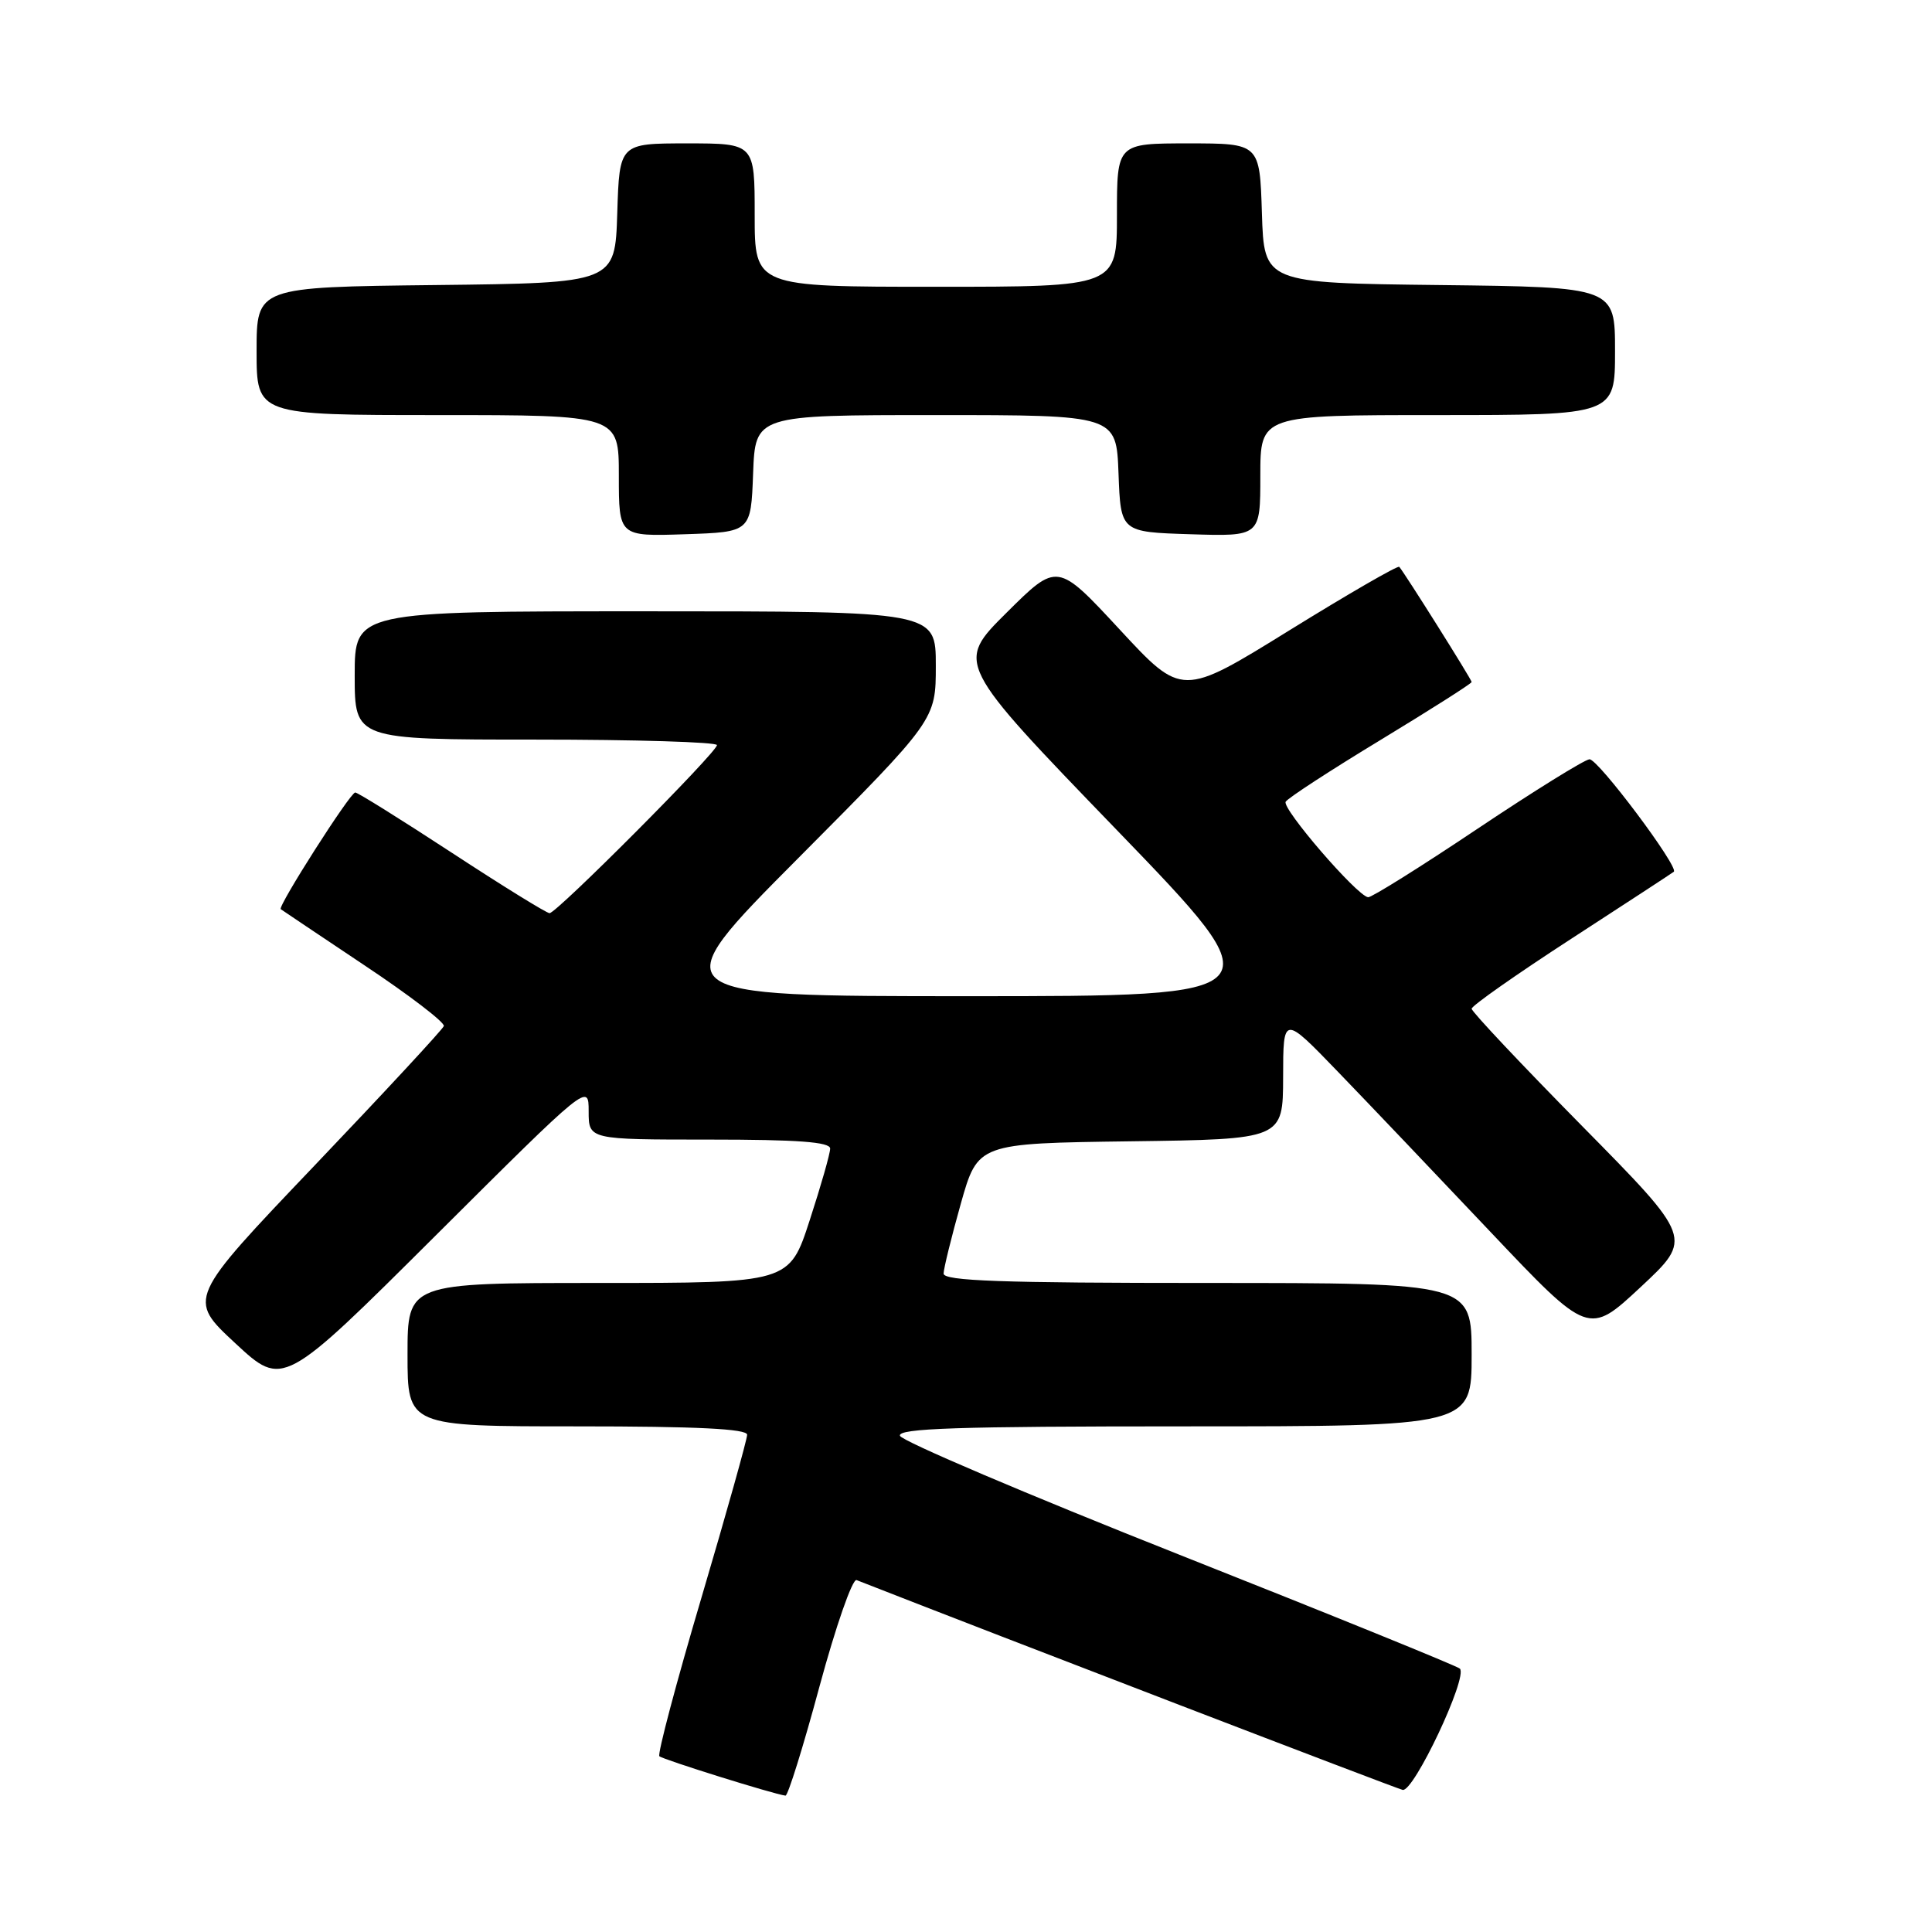 <?xml version="1.0" encoding="UTF-8" standalone="no"?>
<!DOCTYPE svg PUBLIC "-//W3C//DTD SVG 1.1//EN" "http://www.w3.org/Graphics/SVG/1.1/DTD/svg11.dtd" >
<svg xmlns="http://www.w3.org/2000/svg" xmlns:xlink="http://www.w3.org/1999/xlink" version="1.1" viewBox="0 0 256 256">
 <g >
 <path fill="currentColor"
d=" M 108.58 223.49 C 110.74 215.51 112.95 209.16 113.50 209.37 C 132.40 216.78 184.88 236.94 185.86 237.17 C 187.31 237.52 194.54 222.21 193.44 221.10 C 193.11 220.77 176.38 213.97 156.25 206.00 C 136.13 198.03 119.48 190.94 119.25 190.25 C 118.92 189.26 126.90 189.00 156.92 189.00 C 195.00 189.00 195.00 189.00 195.00 179.50 C 195.00 170.00 195.00 170.00 160.00 170.00 C 132.65 170.00 125.01 169.73 125.03 168.75 C 125.05 168.06 126.07 163.90 127.31 159.50 C 129.57 151.50 129.57 151.50 149.78 151.23 C 170.00 150.96 170.00 150.96 170.02 142.73 C 170.03 134.50 170.03 134.50 177.27 142.00 C 181.25 146.12 190.35 155.68 197.50 163.24 C 210.50 176.97 210.50 176.97 217.41 170.53 C 224.31 164.09 224.31 164.09 209.66 149.23 C 201.60 141.05 195.00 134.05 195.00 133.66 C 195.00 133.27 200.96 129.09 208.25 124.36 C 215.54 119.63 221.63 115.65 221.79 115.51 C 222.49 114.89 211.72 100.51 210.61 100.61 C 209.93 100.67 203.23 104.83 195.71 109.86 C 188.20 114.89 181.70 118.95 181.28 118.89 C 179.77 118.67 169.81 107.11 170.36 106.23 C 170.67 105.73 176.34 102.04 182.96 98.03 C 189.58 94.01 195.00 90.57 195.00 90.37 C 195.00 90.04 186.12 75.92 185.41 75.11 C 185.22 74.90 178.66 78.69 170.84 83.53 C 156.62 92.33 156.62 92.33 148.36 83.41 C 140.10 74.50 140.10 74.50 133.37 81.19 C 126.64 87.88 126.64 87.88 147.94 109.94 C 169.24 132.00 169.24 132.00 128.40 132.00 C 87.57 132.00 87.57 132.00 105.79 113.69 C 124.00 95.38 124.00 95.38 124.00 88.19 C 124.00 81.00 124.00 81.00 85.50 81.00 C 47.00 81.00 47.00 81.00 47.00 89.50 C 47.00 98.00 47.00 98.00 71.00 98.00 C 84.20 98.00 95.00 98.33 95.00 98.73 C 95.00 99.68 73.76 121.00 72.82 121.00 C 72.43 121.00 66.60 117.40 59.88 113.00 C 53.15 108.60 47.39 105.00 47.07 105.01 C 46.40 105.01 36.76 120.13 37.20 120.47 C 37.37 120.60 42.37 123.95 48.31 127.92 C 54.26 131.88 58.98 135.50 58.81 135.96 C 58.64 136.42 50.93 144.74 41.67 154.45 C 24.84 172.10 24.84 172.10 31.17 177.98 C 37.50 183.86 37.50 183.86 57.75 163.69 C 78.00 143.52 78.00 143.52 78.00 147.26 C 78.00 151.00 78.00 151.00 94.00 151.00 C 105.71 151.00 110.00 151.32 110.00 152.19 C 110.00 152.85 108.78 157.12 107.29 161.69 C 104.59 170.00 104.59 170.00 79.29 170.00 C 54.00 170.00 54.00 170.00 54.00 179.50 C 54.00 189.00 54.00 189.00 76.50 189.00 C 92.35 189.00 99.00 189.33 99.00 190.11 C 99.00 190.72 96.27 200.45 92.94 211.72 C 89.60 222.99 87.10 232.43 87.37 232.71 C 87.81 233.14 102.55 237.75 104.08 237.93 C 104.40 237.97 106.43 231.47 108.58 223.49 Z  M 99.79 62.75 C 100.08 55.00 100.08 55.00 124.00 55.00 C 147.92 55.00 147.92 55.00 148.21 62.75 C 148.50 70.50 148.50 70.50 157.75 70.79 C 167.00 71.08 167.00 71.08 167.00 63.04 C 167.00 55.00 167.00 55.00 190.50 55.00 C 214.00 55.00 214.00 55.00 214.00 46.52 C 214.00 38.04 214.00 38.04 190.75 37.77 C 167.50 37.50 167.50 37.50 167.21 28.25 C 166.92 19.00 166.92 19.00 157.46 19.00 C 148.00 19.00 148.00 19.00 148.00 28.50 C 148.00 38.00 148.00 38.00 124.00 38.00 C 100.00 38.00 100.00 38.00 100.00 28.50 C 100.00 19.00 100.00 19.00 91.04 19.00 C 82.08 19.00 82.08 19.00 81.79 28.25 C 81.50 37.50 81.50 37.50 57.75 37.77 C 34.00 38.04 34.00 38.04 34.00 46.52 C 34.00 55.00 34.00 55.00 58.00 55.00 C 82.00 55.00 82.00 55.00 82.00 63.04 C 82.00 71.08 82.00 71.08 90.75 70.79 C 99.50 70.50 99.50 70.50 99.79 62.75 Z "/>
</g>
</svg>